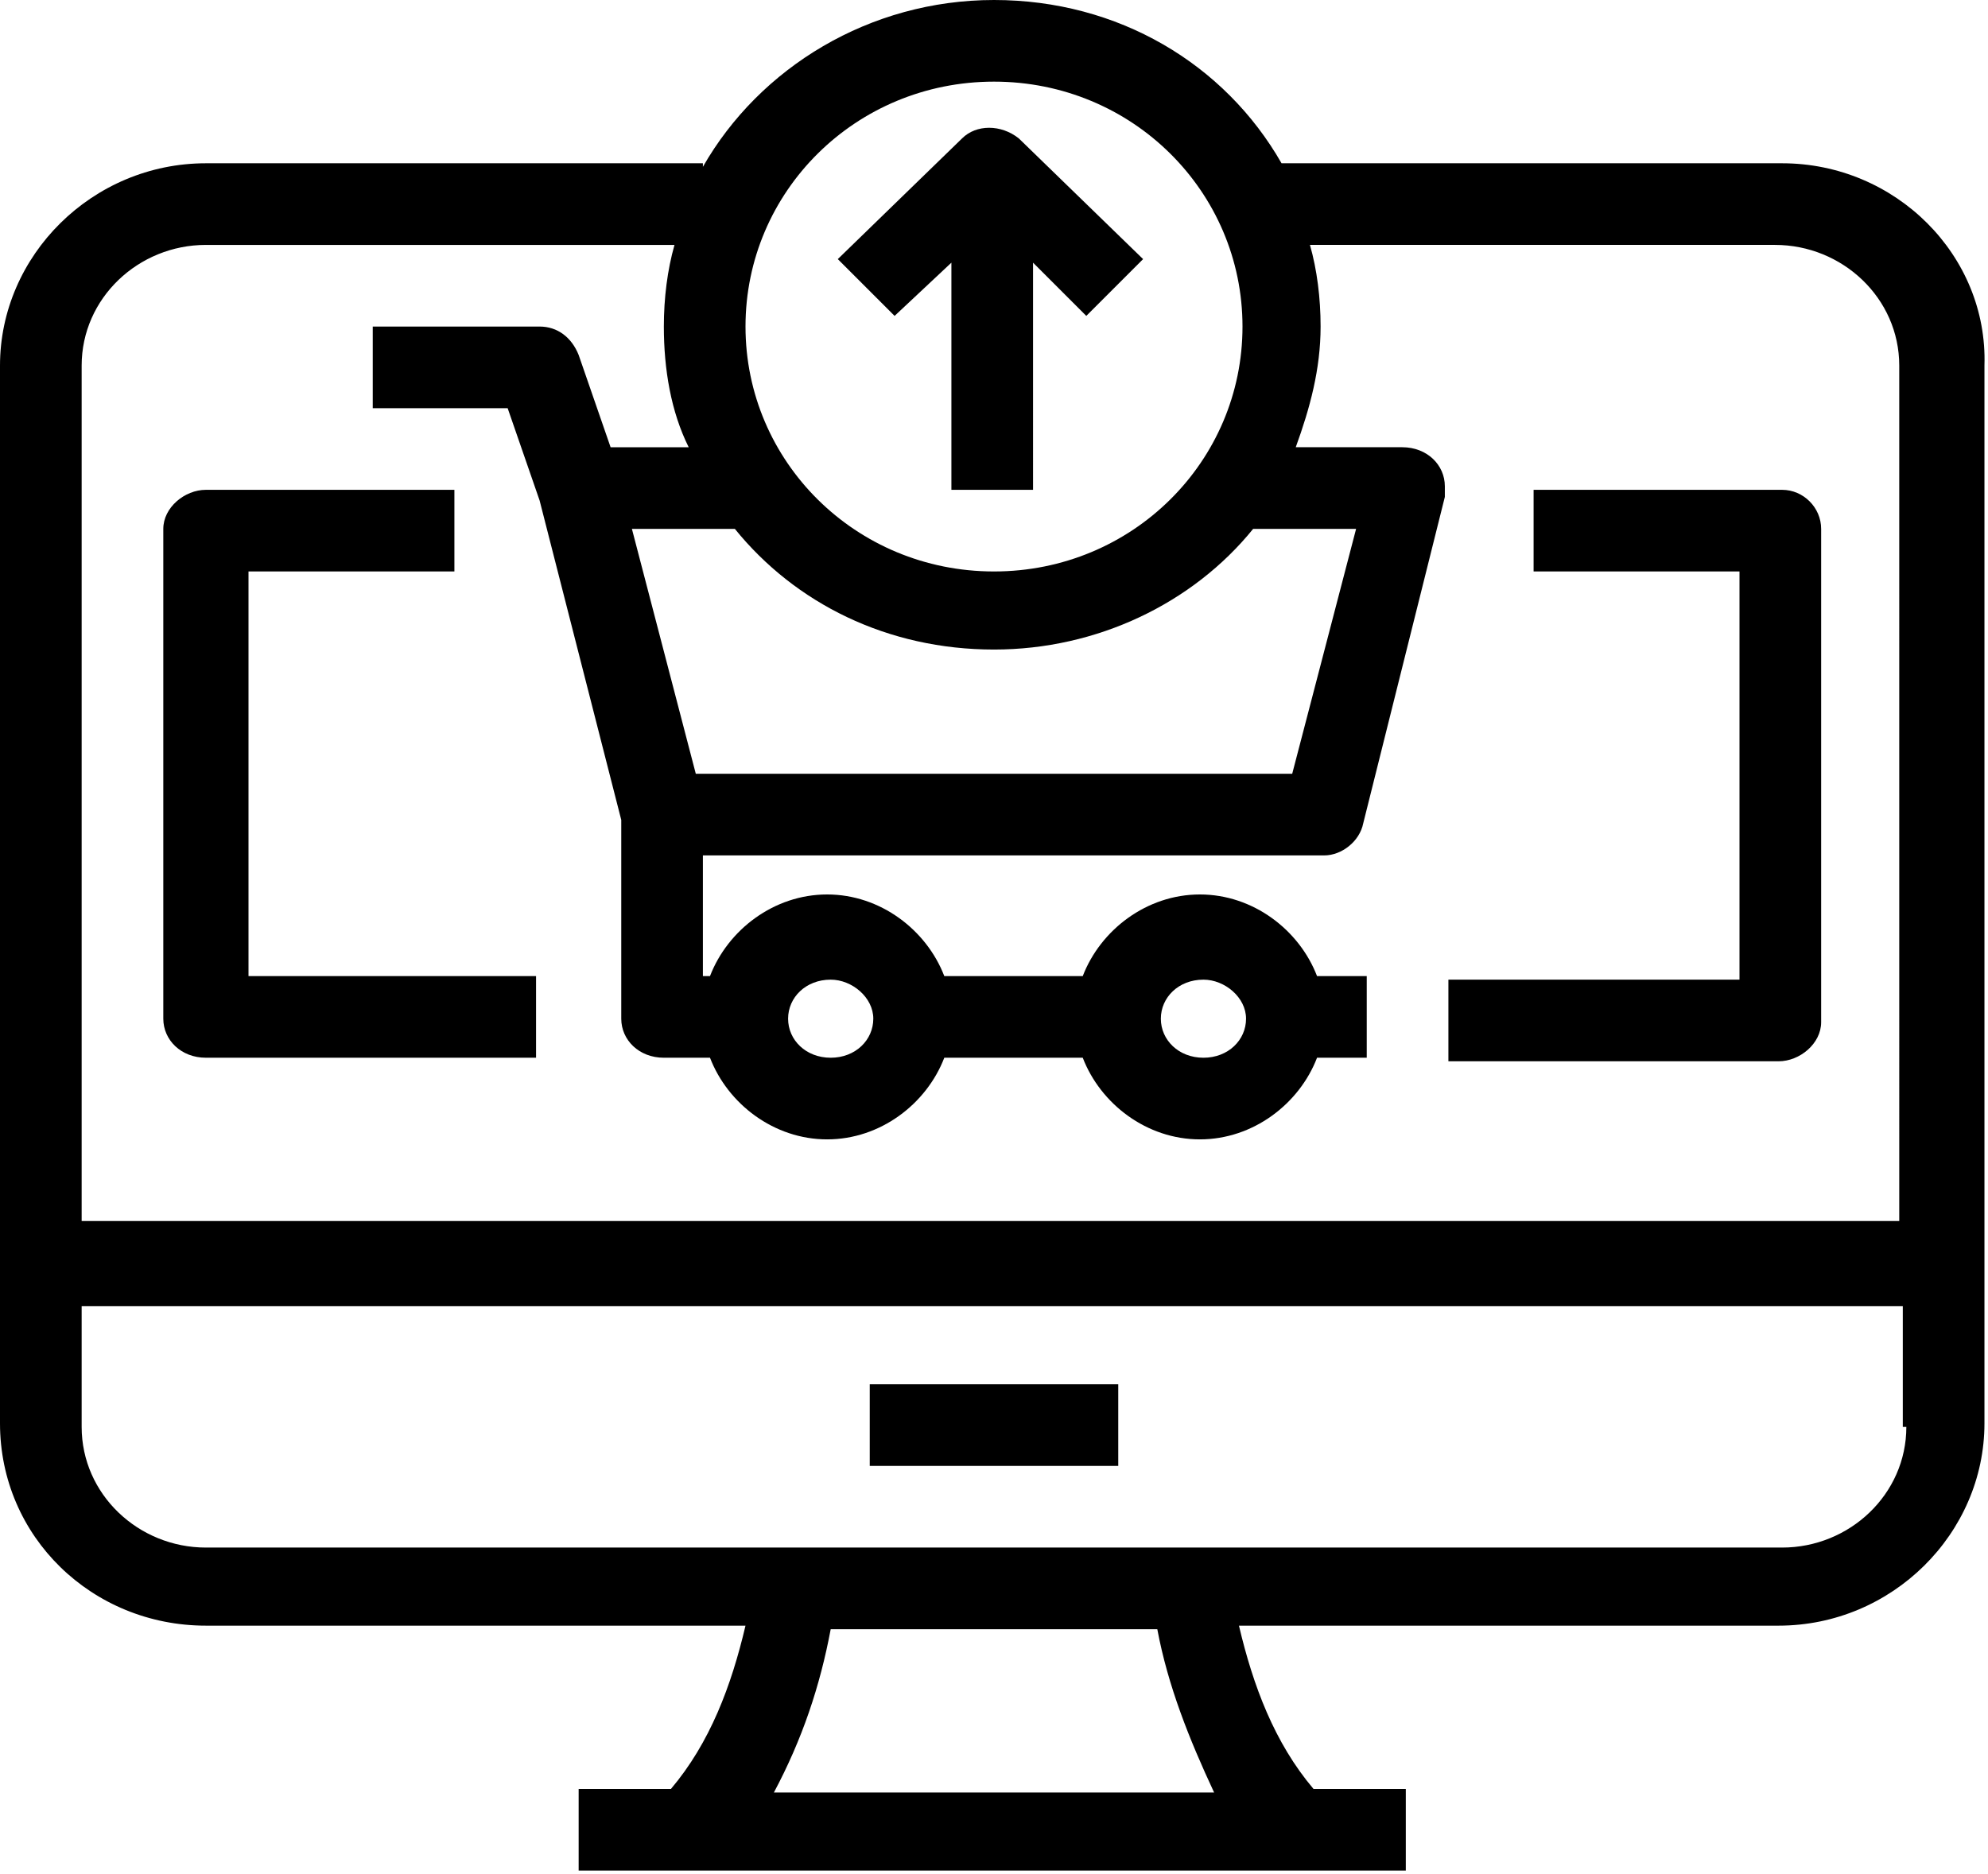 <?xml version="1.0" encoding="utf-8"?>
<!-- Generator: Adobe Illustrator 18.0.0, SVG Export Plug-In . SVG Version: 6.00 Build 0)  -->
<!DOCTYPE svg PUBLIC "-//W3C//DTD SVG 1.1//EN" "http://www.w3.org/Graphics/SVG/1.1/DTD/svg11.dtd">
<svg version="1.1" id="Layer_1" xmlns="http://www.w3.org/2000/svg" xmlns:xlink="http://www.w3.org/1999/xlink" x="0px" y="0px"
	 viewBox="0 0 56 52.8" enable-background="new 0 0 56 52.8" xml:space="preserve">
<g>
	<g>
		<path d="M50.2,4.6H36.1C34.5,1.8,31.5,0,28,0c-3.5,0-6.6,1.9-8.2,4.7V4.6h-14C2.6,4.6,0,7.2,0,10.3v29.8c0,3.2,2.6,5.7,5.8,5.7H21
			c-0.4,1.7-1,3.3-2.1,4.6h-2.6v2.3h23.3v-2.3h-2.6c-1.1-1.3-1.7-2.9-2.1-4.6h15.2c3.2,0,5.8-2.6,5.8-5.7V10.3
			C56,7.2,53.4,4.6,50.2,4.6z M28,2.3c3.9,0,7,3.1,7,6.9c0,3.8-3.1,6.9-7,6.9c-3.9,0-7-3.1-7-6.9C21,5.4,24.1,2.3,28,2.3z
			 M20.7,14.9c1.7,2.1,4.3,3.4,7.3,3.4c2.9,0,5.6-1.3,7.3-3.4h2.9l-1.8,6.9H19.6l-1.8-6.9H20.7z M21.8,50.5c0.8-1.5,1.3-3,1.6-4.6
			h9.2c0.3,1.6,0.9,3.1,1.6,4.6H21.8z M53.7,40.2c0,1.9-1.6,3.4-3.5,3.4H5.8c-1.9,0-3.5-1.5-3.5-3.4v-3.4h51.3V40.2z M53.7,34.4H2.3
			V10.3c0-1.9,1.6-3.4,3.5-3.4H19c-0.2,0.7-0.3,1.5-0.3,2.3c0,1.2,0.2,2.4,0.7,3.4h-2.2L16.3,10c-0.2-0.5-0.6-0.8-1.1-0.8h-4.7v2.3
			h3.8l0.9,2.6l2.3,9v5.6c0,0.6,0.5,1.1,1.2,1.1H20c0.5,1.3,1.8,2.3,3.3,2.3s2.8-1,3.3-2.3h3.9c0.5,1.3,1.8,2.3,3.3,2.3
			c1.5,0,2.8-1,3.3-2.3h1.4v-2.3h-1.4c-0.5-1.3-1.8-2.3-3.3-2.3c-1.5,0-2.8,1-3.3,2.3h-3.9c-0.5-1.3-1.8-2.3-3.3-2.3s-2.8,1-3.3,2.3
			h-0.2v-3.4h17.5c0.5,0,1-0.4,1.1-0.9l2.3-9.2c0-0.1,0-0.2,0-0.3c0-0.6-0.5-1.1-1.2-1.1h-3c0.4-1.1,0.7-2.2,0.7-3.4
			c0-0.8-0.1-1.6-0.3-2.3h13.1c1.9,0,3.5,1.5,3.5,3.4V34.4z M22.2,28.7c0-0.6,0.5-1.1,1.2-1.1c0.6,0,1.2,0.5,1.2,1.1
			c0,0.6-0.5,1.1-1.2,1.1C22.7,29.8,22.2,29.3,22.2,28.7z M32.7,28.7c0-0.6,0.5-1.1,1.2-1.1c0.6,0,1.2,0.5,1.2,1.1
			c0,0.6-0.5,1.1-1.2,1.1C33.2,29.8,32.7,29.3,32.7,28.7z M31.5,39h-7v2.3h7V39z M26.8,7.4v6.4h2.3V7.4l1.5,1.5l1.6-1.6l-3.5-3.4
			c-0.5-0.4-1.2-0.4-1.6,0l-3.5,3.4l1.6,1.6L26.8,7.4z M50.2,13.8h-7v2.3H49v11.5h-8.2v2.3h9.3c0.6,0,1.2-0.5,1.2-1.1V14.9
			C51.3,14.3,50.8,13.8,50.2,13.8z M7,16.1h5.8v-2.3h-7c-0.6,0-1.2,0.5-1.2,1.1v13.8c0,0.6,0.5,1.1,1.2,1.1h9.3v-2.3H7V16.1z"/>
	</g>
</g>
</svg>
